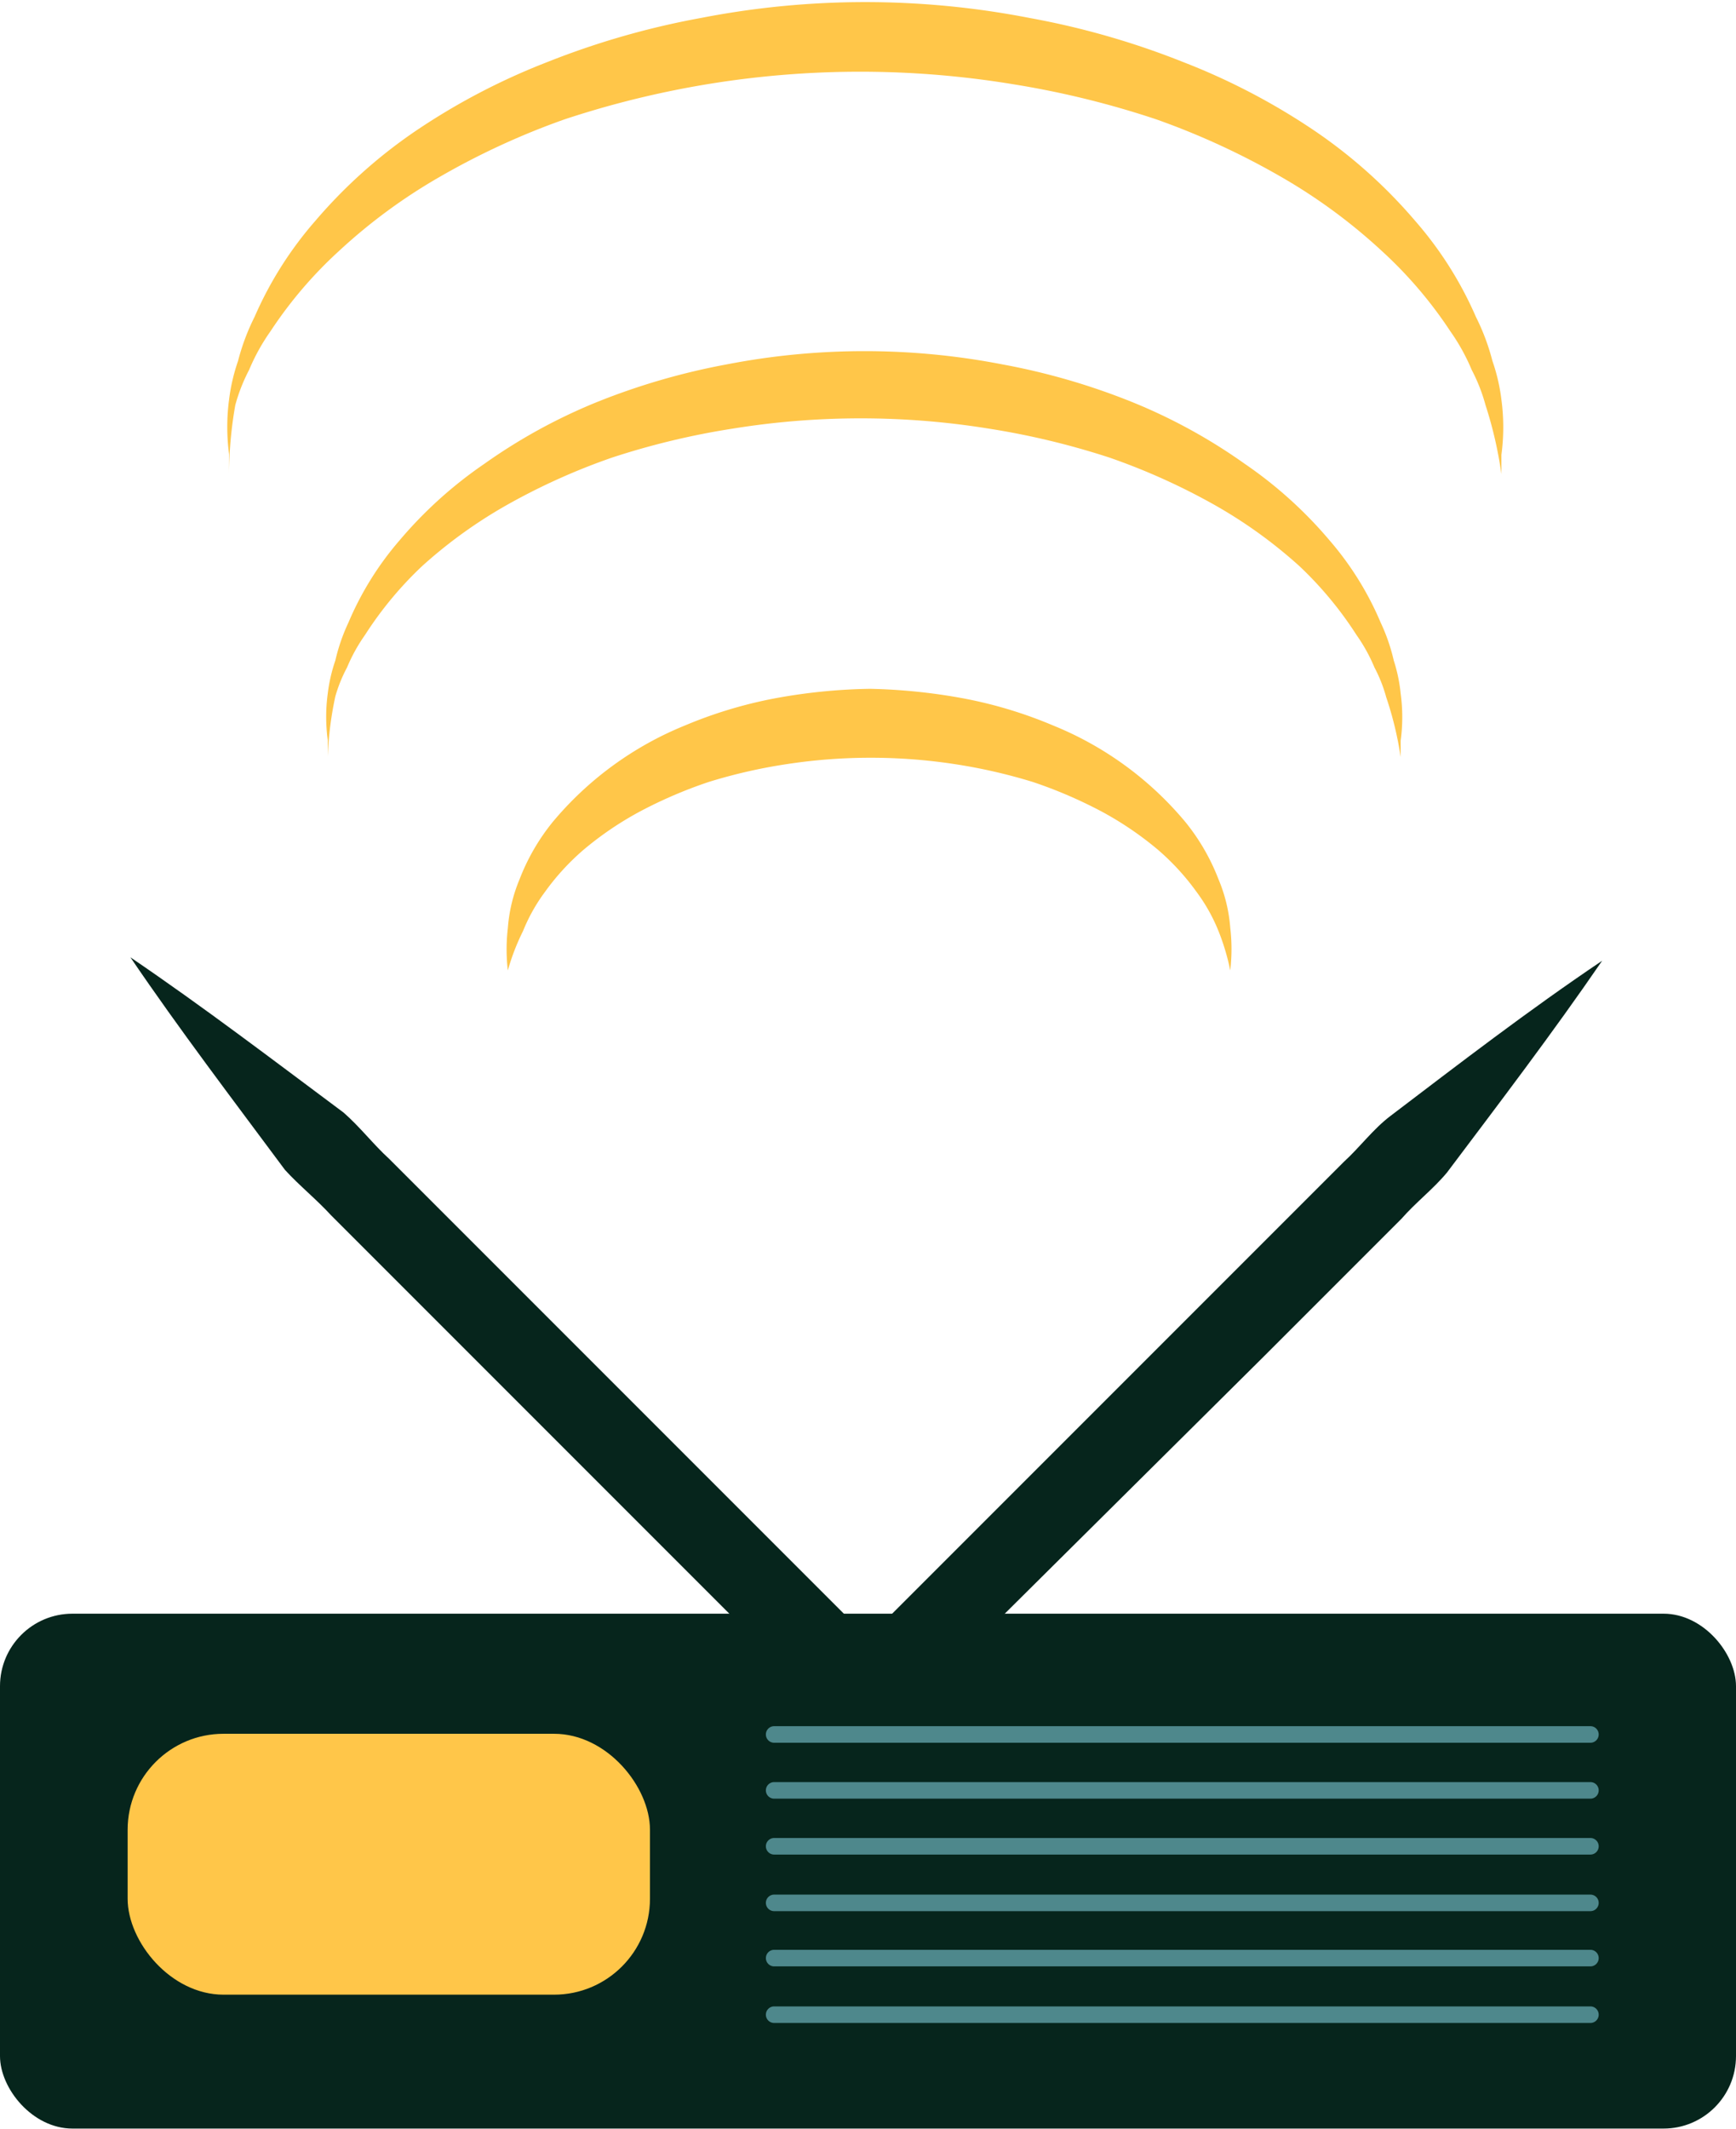 <svg id="Layer_1" data-name="Layer 1" xmlns="http://www.w3.org/2000/svg" viewBox="0 0 25.16 30.85"><defs><style>.cls-1{fill:#06251c;}.cls-2{fill:#ffc649;}.cls-3{fill:#4e888c;}</style></defs><title>Comp_Router</title><path class="cls-1" d="M480.92,469.38c1.06,0.72,2.07,1.49,3.09,2.25,0.24,0.21.43,0.46,0.66,0.67l0.67,0.67,1.34,1.34,5.34,5.34H491.2l5.32-5.32,1.33-1.33,0.66-.66c0.23-.21.42-0.47,0.67-0.66,1-.76,2-1.53,3.07-2.25-0.72,1.05-1.49,2.06-2.25,3.07-0.2.24-.45,0.43-0.66,0.67l-0.66.66-1.33,1.33L492,480.47l-0.41.41-0.41-.41-5.34-5.34-1.34-1.34-0.67-.67c-0.21-.23-0.46-0.43-0.67-0.66C482.41,471.45,481.64,470.44,480.92,469.38Z" transform="translate(-479.03 -455.51)"/><rect class="cls-1" y="23.38" width="25.16" height="7.46" rx="1.05" ry="1.05"/><rect class="cls-2" x="1.85" y="25.12" width="7.57" height="3.78" rx="1.39" ry="1.39"/><path class="cls-3" d="M502.08,480.76H490.25a0.12,0.12,0,0,1,0-.24h11.83A0.12,0.12,0,0,1,502.08,480.76Z" transform="translate(-479.03 -455.51)"/><path class="cls-3" d="M502.08,481.57H490.25a0.12,0.12,0,1,1,0-.24h11.83A0.12,0.12,0,1,1,502.08,481.57Z" transform="translate(-479.03 -455.51)"/><path class="cls-3" d="M502.08,482.38H490.25a0.12,0.12,0,0,1,0-.24h11.83A0.12,0.12,0,0,1,502.08,482.38Z" transform="translate(-479.03 -455.51)"/><path class="cls-3" d="M502.08,483.2H490.25a0.12,0.12,0,0,1,0-.24h11.83A0.12,0.12,0,1,1,502.08,483.2Z" transform="translate(-479.03 -455.51)"/><path class="cls-3" d="M502.08,484H490.25a0.12,0.12,0,0,1,0-.24h11.83A0.12,0.12,0,0,1,502.08,484Z" transform="translate(-479.03 -455.51)"/><path class="cls-3" d="M502.08,484.82H490.25a0.12,0.12,0,0,1,0-.24h11.83A0.12,0.12,0,1,1,502.08,484.82Z" transform="translate(-479.03 -455.51)"/><path class="cls-2" d="M486.39,469.57a2.64,2.64,0,0,1,0-.61,2.26,2.26,0,0,1,.17-0.71,3.06,3.06,0,0,1,.48-0.83,4.89,4.89,0,0,1,1.92-1.4,6.44,6.44,0,0,1,1.29-.39,8.2,8.2,0,0,1,1.39-.14,8.34,8.34,0,0,1,1.36.14,6.34,6.34,0,0,1,1.29.39,4.88,4.88,0,0,1,1.92,1.4,3.06,3.06,0,0,1,.48.83,2.24,2.24,0,0,1,.17.7,2.64,2.64,0,0,1,0,.62,3.28,3.28,0,0,0-.17-0.57,2.53,2.53,0,0,0-.32-0.57,3.49,3.49,0,0,0-.56-0.61,4.81,4.81,0,0,0-.81-0.55,6.62,6.62,0,0,0-1-.43,7.89,7.89,0,0,0-1.14-.26,8.05,8.05,0,0,0-2.42,0,7.69,7.69,0,0,0-1.14.26,6.56,6.56,0,0,0-1,.43,4.78,4.78,0,0,0-.81.55,3.48,3.48,0,0,0-.56.61,2.55,2.55,0,0,0-.32.57A3.27,3.27,0,0,0,486.39,469.57Z" transform="translate(-479.03 -455.51)"/><path class="cls-2" d="M483.78,466.47v-0.24a2.5,2.5,0,0,1,0-.67,2.32,2.32,0,0,1,.11-0.48,2.72,2.72,0,0,1,.19-0.55,4.5,4.5,0,0,1,.74-1.19,6.16,6.16,0,0,1,1.23-1.11,8.06,8.06,0,0,1,1.62-.89,9.85,9.85,0,0,1,1.89-.55,10.48,10.48,0,0,1,4,0,9.74,9.74,0,0,1,1.89.55,8,8,0,0,1,1.62.89,6.15,6.15,0,0,1,1.23,1.11,4.49,4.49,0,0,1,.74,1.19,2.72,2.72,0,0,1,.19.55,2.29,2.29,0,0,1,.1.48,2.52,2.52,0,0,1,0,.68v0.24a5,5,0,0,0-.21-0.87,2.11,2.11,0,0,0-.17-0.43,2.45,2.45,0,0,0-.26-0.47,5.31,5.31,0,0,0-.83-1,6.89,6.89,0,0,0-1.22-.88,9.36,9.36,0,0,0-1.53-.69,11.23,11.23,0,0,0-1.75-.42,11.64,11.64,0,0,0-3.71,0,11.06,11.06,0,0,0-1.75.42,9.31,9.31,0,0,0-1.53.69,6.87,6.87,0,0,0-1.22.88,5.29,5.29,0,0,0-.83,1,2.45,2.45,0,0,0-.26.47,2.12,2.12,0,0,0-.17.42A5,5,0,0,0,483.78,466.47Z" transform="translate(-479.03 -455.51)"/><path class="cls-2" d="M482.35,462.37v-0.28a3,3,0,0,1,0-.79,2.71,2.71,0,0,1,.13-0.56,3.19,3.19,0,0,1,.24-0.64,5.37,5.37,0,0,1,.88-1.39,7.32,7.32,0,0,1,1.45-1.3,9.61,9.61,0,0,1,1.91-1,11.72,11.72,0,0,1,2.23-.64,12.45,12.45,0,0,1,4.76,0,11.61,11.61,0,0,1,2.23.64,9.58,9.58,0,0,1,1.91,1,7.31,7.31,0,0,1,1.45,1.3,5.36,5.36,0,0,1,.88,1.39,3.19,3.19,0,0,1,.24.64,2.69,2.69,0,0,1,.13.56,3,3,0,0,1,0,.8v0.28a5.86,5.86,0,0,0-.23-1,2.51,2.51,0,0,0-.2-0.51,2.92,2.92,0,0,0-.31-0.56,6.17,6.17,0,0,0-1-1.17,8.05,8.05,0,0,0-1.44-1.06,10.89,10.89,0,0,0-1.82-.84,13.09,13.09,0,0,0-2.08-.51,13.64,13.64,0,0,0-6.5.51,10.84,10.84,0,0,0-1.82.84,8,8,0,0,0-1.44,1.06,6.15,6.15,0,0,0-1,1.17,2.92,2.92,0,0,0-.31.56,2.52,2.52,0,0,0-.2.51A5.84,5.84,0,0,0,482.35,462.37Z" transform="translate(-479.03 -455.51)"/></svg>